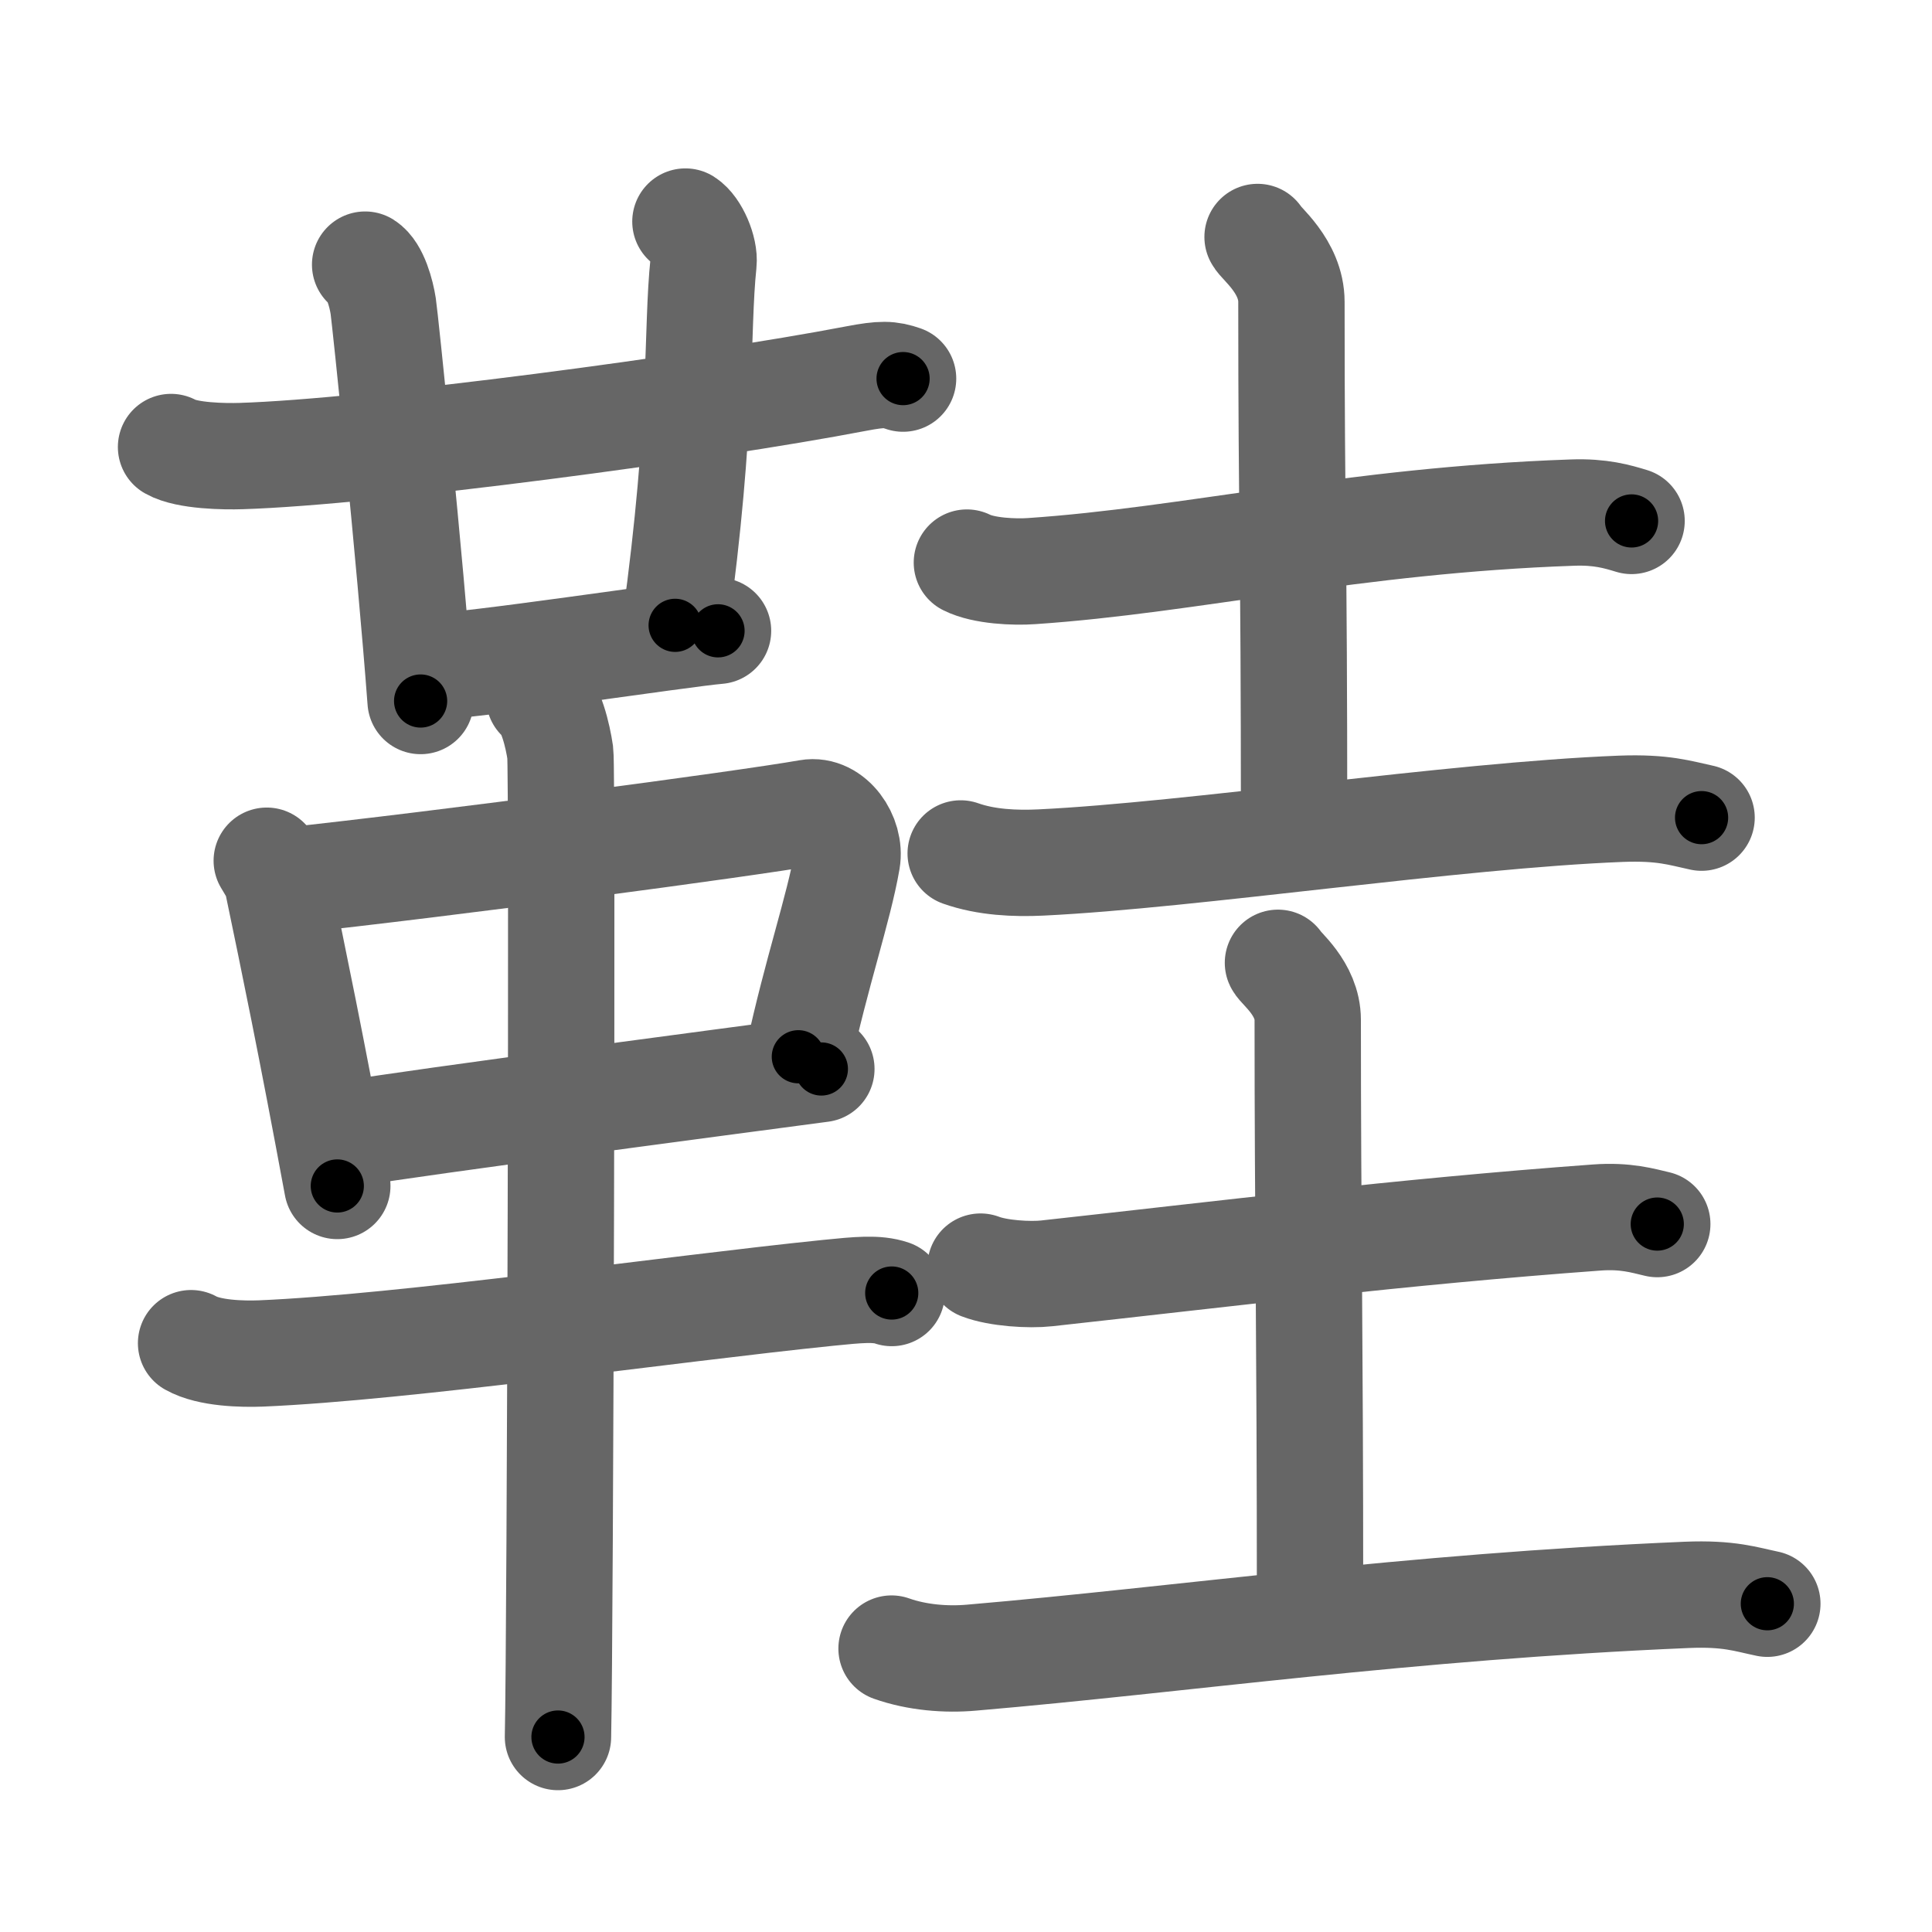 <svg xmlns="http://www.w3.org/2000/svg" viewBox="0 0 109 109" id="978b"><g fill="none" stroke="#666" stroke-width="6" stroke-linecap="round" stroke-linejoin="round"><g><g><g><g><path d="M9.65,25.22c0.9,0.51,3.04,0.54,3.95,0.51C21,25.5,39.75,23,48.3,21.36c1.47-0.28,1.9-0.26,2.65,0" /><path d="M20.6,14.93c0.57,0.36,0.91,1.62,1.02,2.34c0.11,0.72,1.5,14.13,2.11,22.28" /></g><path d="M38.67,12.5c0.57,0.36,1.1,1.61,1.02,2.34c-0.41,3.89,0,8.79-1.6,20.44" /><path d="M24.15,37.62c2.16,0,14.41-1.87,16.36-2.03" /></g><g><path d="M15.05,48.56c0.25,0.43,0.51,0.78,0.62,1.31c0.88,4.22,1.89,9.09,3.36,17.04" /><path d="M16.13,49.7c8.87-0.95,25.92-3.22,29.48-3.85c1.3-0.23,2.41,1.37,2.18,2.69c-0.47,2.72-1.73,6.34-2.75,11.08" /><path d="M19.65,63.97c4.19-0.7,21.38-2.95,26.69-3.66" /><path d="M10.78,75.78c1.03,0.58,2.9,0.62,3.94,0.58c8.08-0.34,23.01-2.5,32-3.42c1.7-0.17,2.74-0.28,3.59,0.01" /><path d="M30.42,39.36c0.66,0.48,1.05,2.16,1.19,3.12c0.13,0.96,0,49.53-0.13,55.52" /></g></g><g><g><path d="M54.55,31.74c0.95,0.48,2.7,0.55,3.66,0.48c9-0.61,18.15-2.87,30.5-3.3c1.59-0.06,2.55,0.23,3.34,0.47" /><path d="M70.95,13.37c0.13,0.32,1.91,1.65,1.91,3.66c0,12.97,0.15,12.71,0.15,29.86" /><path d="M54.2,48.15c1.44,0.51,3.08,0.58,4.53,0.51C67.25,48.25,82,46,91.45,45.63c2.4-0.09,3.33,0.24,4.55,0.5" /></g><g><path d="M55.32,71.46c0.98,0.38,2.76,0.49,3.74,0.38C69,70.75,79,69.5,90.09,68.69c1.62-0.12,2.6,0.18,3.41,0.37" /><path d="M72.1,54.32c0.12,0.28,1.68,1.45,1.68,3.22c0,11.39,0.13,17.64,0.13,32.7" /><path d="M50.3,93.01c1.44,0.51,3.09,0.64,4.53,0.51c11.92-1.02,24.36-2.86,40.33-3.54c2.4-0.1,3.34,0.25,4.55,0.5" /></g></g></g></g><g fill="none" stroke="#000" stroke-width="3" stroke-linecap="round" stroke-linejoin="round"><path d="M9.65,25.22c0.9,0.51,3.04,0.54,3.95,0.51C21,25.5,39.75,23,48.3,21.36c1.47-0.28,1.9-0.26,2.65,0" stroke-dasharray="41.702" stroke-dashoffset="41.702"><animate attributeName="stroke-dashoffset" values="41.702;41.702;0" dur="0.417s" fill="freeze" begin="0s;978b.click" /></path><path d="M20.6,14.93c0.57,0.36,0.91,1.62,1.02,2.34c0.11,0.72,1.5,14.13,2.11,22.28" stroke-dasharray="24.991" stroke-dashoffset="24.991"><animate attributeName="stroke-dashoffset" values="24.991" fill="freeze" begin="978b.click" /><animate attributeName="stroke-dashoffset" values="24.991;24.991;0" keyTimes="0;0.625;1" dur="0.667s" fill="freeze" begin="0s;978b.click" /></path><path d="M38.67,12.5c0.57,0.36,1.1,1.61,1.02,2.34c-0.41,3.89,0,8.79-1.6,20.44" stroke-dasharray="23.157" stroke-dashoffset="23.157"><animate attributeName="stroke-dashoffset" values="23.157" fill="freeze" begin="978b.click" /><animate attributeName="stroke-dashoffset" values="23.157;23.157;0" keyTimes="0;0.742;1" dur="0.899s" fill="freeze" begin="0s;978b.click" /></path><path d="M24.15,37.62c2.16,0,14.41-1.87,16.36-2.03" stroke-dasharray="16.49" stroke-dashoffset="16.49"><animate attributeName="stroke-dashoffset" values="16.49" fill="freeze" begin="978b.click" /><animate attributeName="stroke-dashoffset" values="16.49;16.49;0" keyTimes="0;0.845;1" dur="1.064s" fill="freeze" begin="0s;978b.click" /></path><path d="M15.05,48.56c0.25,0.43,0.51,0.78,0.62,1.31c0.88,4.22,1.89,9.09,3.36,17.04" stroke-dasharray="18.827" stroke-dashoffset="18.827"><animate attributeName="stroke-dashoffset" values="18.827" fill="freeze" begin="978b.click" /><animate attributeName="stroke-dashoffset" values="18.827;18.827;0" keyTimes="0;0.85;1" dur="1.252s" fill="freeze" begin="0s;978b.click" /></path><path d="M16.13,49.7c8.87-0.95,25.92-3.22,29.48-3.85c1.3-0.23,2.41,1.37,2.18,2.69c-0.47,2.72-1.73,6.34-2.75,11.08" stroke-dasharray="45.129" stroke-dashoffset="45.129"><animate attributeName="stroke-dashoffset" values="45.129" fill="freeze" begin="978b.click" /><animate attributeName="stroke-dashoffset" values="45.129;45.129;0" keyTimes="0;0.735;1" dur="1.703s" fill="freeze" begin="0s;978b.click" /></path><path d="M19.65,63.97c4.19-0.7,21.38-2.95,26.69-3.66" stroke-dasharray="26.941" stroke-dashoffset="26.941"><animate attributeName="stroke-dashoffset" values="26.941" fill="freeze" begin="978b.click" /><animate attributeName="stroke-dashoffset" values="26.941;26.941;0" keyTimes="0;0.864;1" dur="1.972s" fill="freeze" begin="0s;978b.click" /></path><path d="M10.78,75.78c1.03,0.58,2.9,0.62,3.94,0.58c8.08-0.34,23.01-2.5,32-3.42c1.7-0.17,2.74-0.28,3.59,0.01" stroke-dasharray="39.828" stroke-dashoffset="39.828"><animate attributeName="stroke-dashoffset" values="39.828" fill="freeze" begin="978b.click" /><animate attributeName="stroke-dashoffset" values="39.828;39.828;0" keyTimes="0;0.832;1" dur="2.37s" fill="freeze" begin="0s;978b.click" /></path><path d="M30.42,39.36c0.66,0.48,1.05,2.16,1.19,3.12c0.13,0.96,0,49.53-0.13,55.52" stroke-dasharray="58.922" stroke-dashoffset="58.922"><animate attributeName="stroke-dashoffset" values="58.922" fill="freeze" begin="978b.click" /><animate attributeName="stroke-dashoffset" values="58.922;58.922;0" keyTimes="0;0.801;1" dur="2.959s" fill="freeze" begin="0s;978b.click" /></path><path d="M54.55,31.74c0.95,0.48,2.7,0.55,3.66,0.48c9-0.61,18.15-2.87,30.5-3.3c1.59-0.06,2.55,0.23,3.34,0.47" stroke-dasharray="37.811" stroke-dashoffset="37.811"><animate attributeName="stroke-dashoffset" values="37.811" fill="freeze" begin="978b.click" /><animate attributeName="stroke-dashoffset" values="37.811;37.811;0" keyTimes="0;0.887;1" dur="3.337s" fill="freeze" begin="0s;978b.click" /></path><path d="M70.95,13.37c0.13,0.32,1.91,1.65,1.91,3.66c0,12.97,0.15,12.71,0.15,29.86" stroke-dasharray="34.097" stroke-dashoffset="34.097"><animate attributeName="stroke-dashoffset" values="34.097" fill="freeze" begin="978b.click" /><animate attributeName="stroke-dashoffset" values="34.097;34.097;0" keyTimes="0;0.907;1" dur="3.678s" fill="freeze" begin="0s;978b.click" /></path><path d="M54.2,48.15c1.44,0.51,3.08,0.58,4.53,0.51C67.25,48.25,82,46,91.45,45.63c2.4-0.09,3.33,0.24,4.55,0.5" stroke-dasharray="42.05" stroke-dashoffset="42.05"><animate attributeName="stroke-dashoffset" values="42.05" fill="freeze" begin="978b.click" /><animate attributeName="stroke-dashoffset" values="42.05;42.05;0" keyTimes="0;0.898;1" dur="4.098s" fill="freeze" begin="0s;978b.click" /></path><path d="M55.32,71.46c0.98,0.38,2.76,0.49,3.74,0.38C69,70.75,79,69.5,90.09,68.69c1.62-0.12,2.6,0.18,3.41,0.37" stroke-dasharray="38.426" stroke-dashoffset="38.426"><animate attributeName="stroke-dashoffset" values="38.426" fill="freeze" begin="978b.click" /><animate attributeName="stroke-dashoffset" values="38.426;38.426;0" keyTimes="0;0.914;1" dur="4.482s" fill="freeze" begin="0s;978b.click" /></path><path d="M72.1,54.32c0.12,0.28,1.68,1.45,1.68,3.22c0,11.39,0.13,17.64,0.13,32.7" stroke-dasharray="36.428" stroke-dashoffset="36.428"><animate attributeName="stroke-dashoffset" values="36.428" fill="freeze" begin="978b.click" /><animate attributeName="stroke-dashoffset" values="36.428;36.428;0" keyTimes="0;0.925;1" dur="4.846s" fill="freeze" begin="0s;978b.click" /></path><path d="M50.3,93.01c1.44,0.51,3.09,0.64,4.53,0.51c11.92-1.02,24.36-2.86,40.33-3.54c2.4-0.1,3.34,0.25,4.55,0.5" stroke-dasharray="49.682" stroke-dashoffset="49.682"><animate attributeName="stroke-dashoffset" values="49.682" fill="freeze" begin="978b.click" /><animate attributeName="stroke-dashoffset" values="49.682;49.682;0" keyTimes="0;0.907;1" dur="5.343s" fill="freeze" begin="0s;978b.click" /></path></g></svg>
